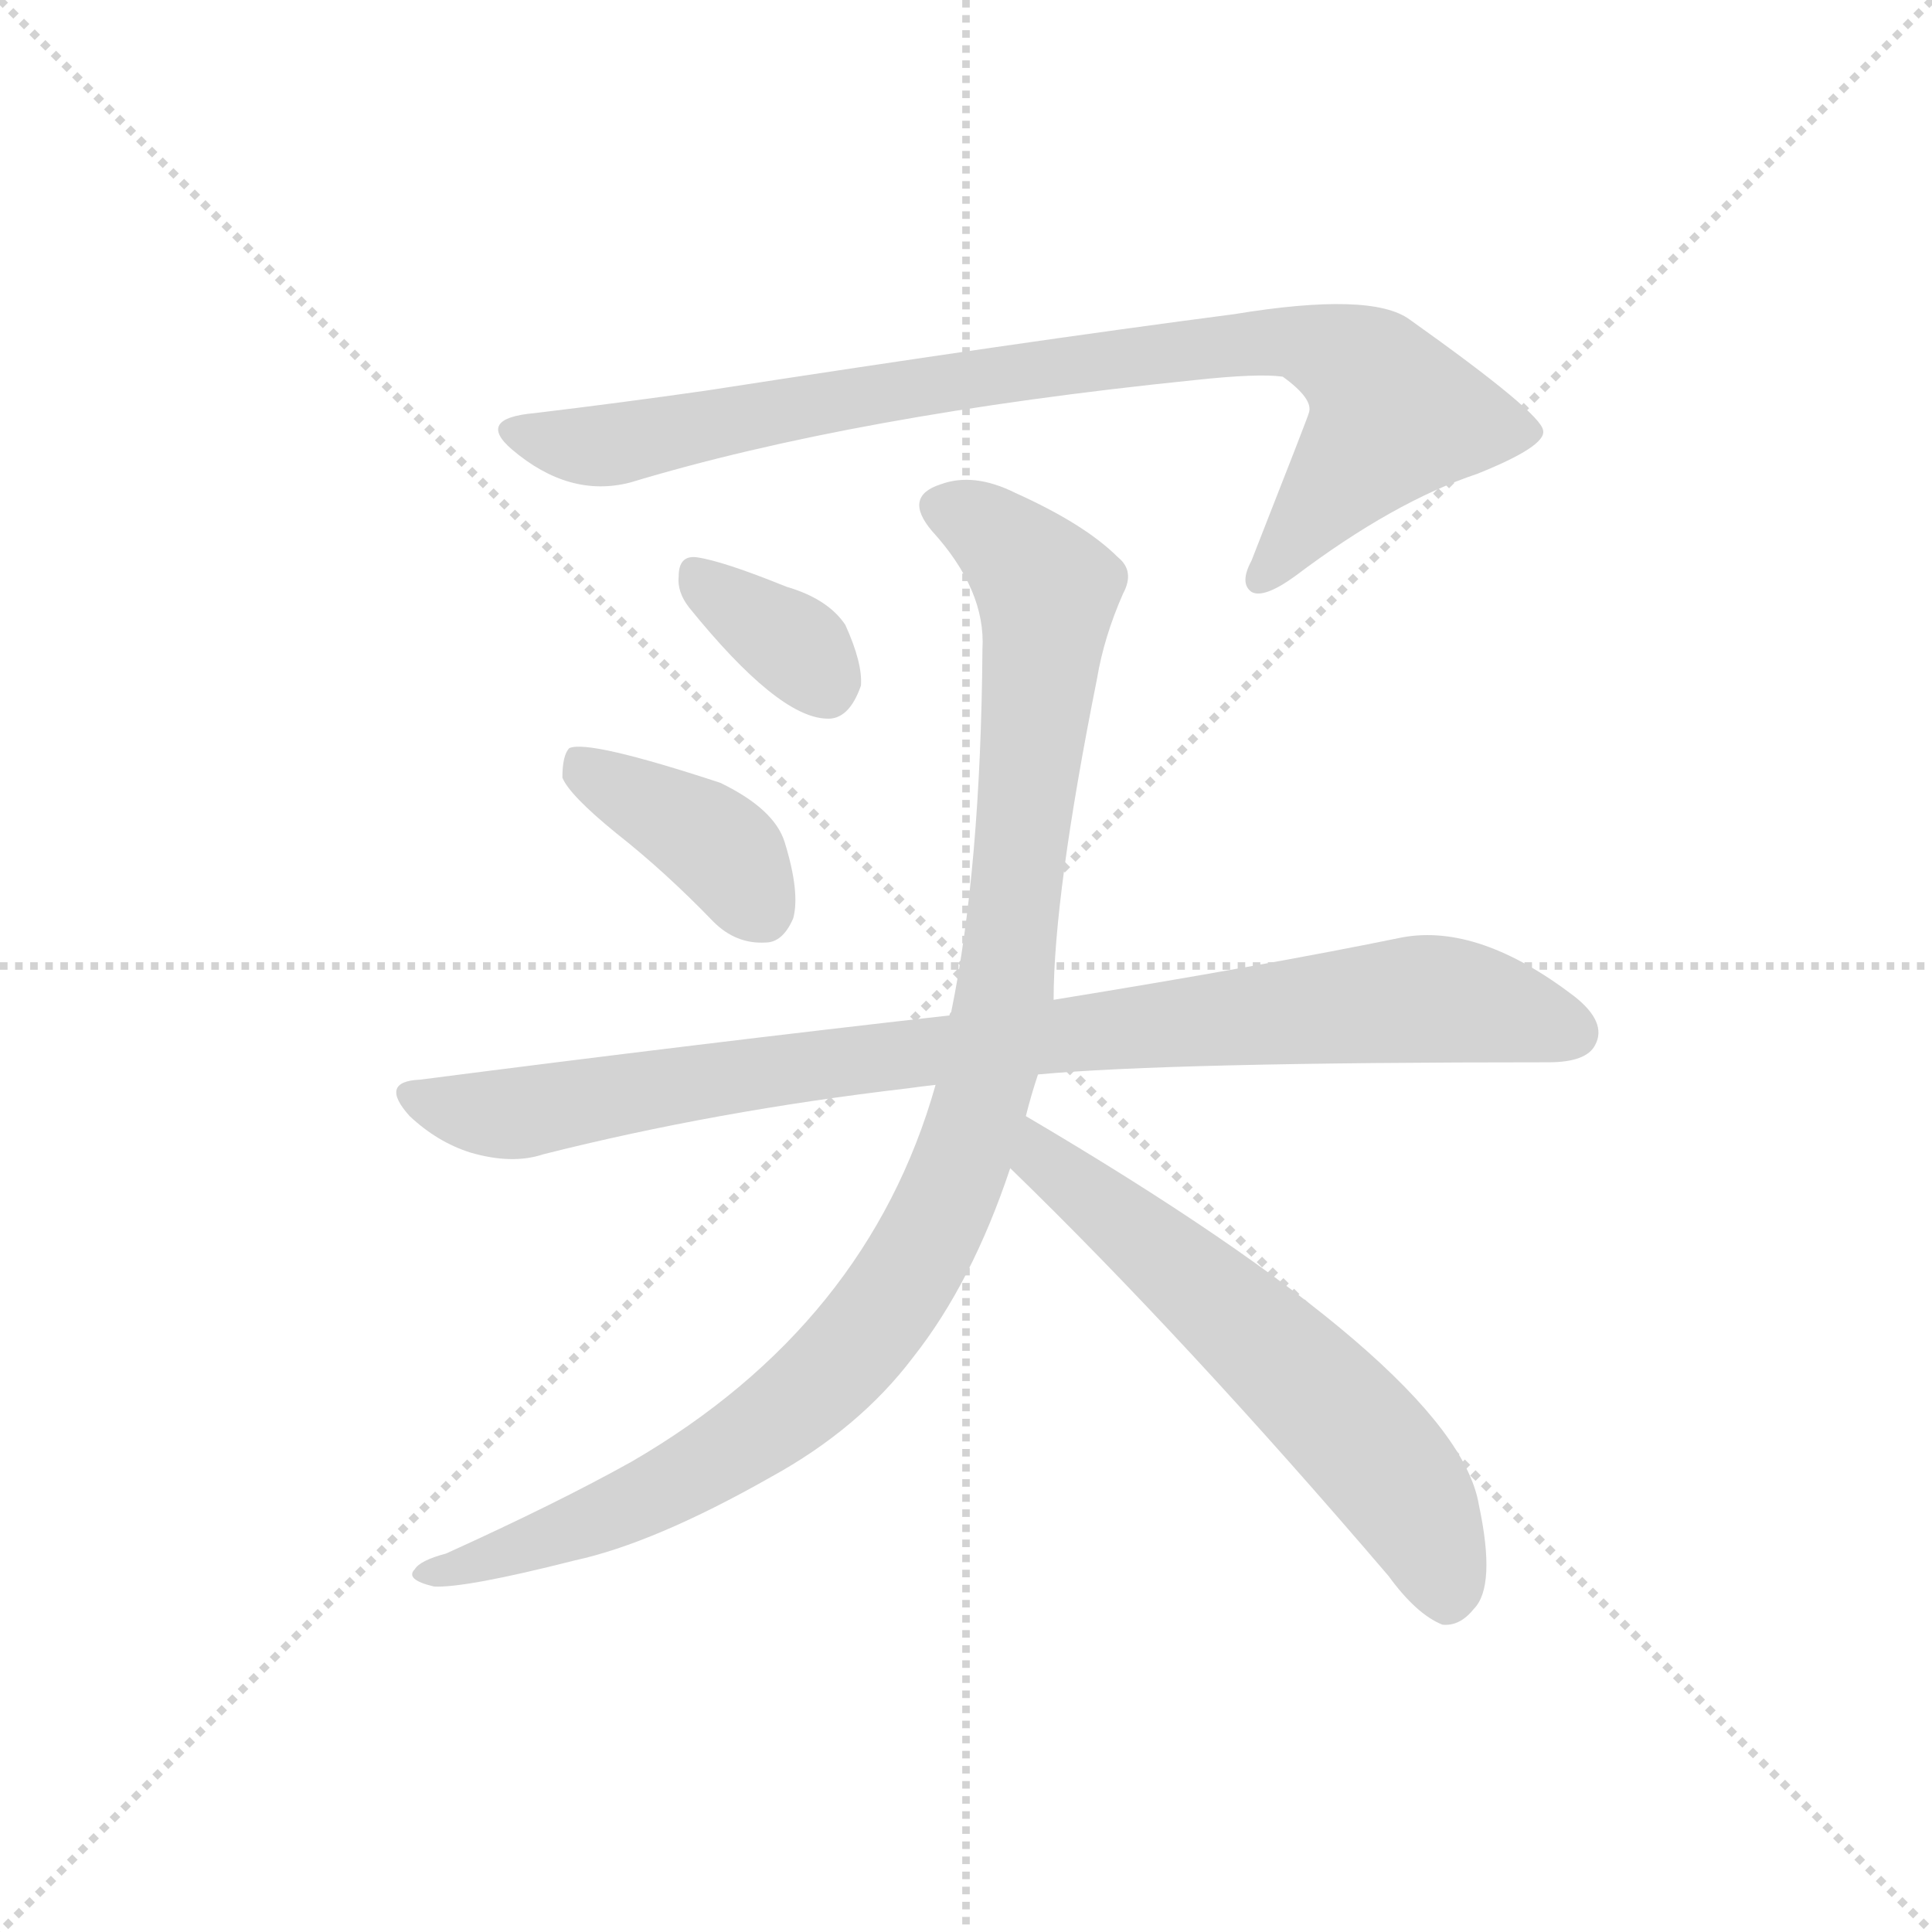 <svg version="1.1" viewBox="0 0 1024 1024" xmlns="http://www.w3.org/2000/svg">
  <g stroke="lightgray" stroke-dasharray="1,1" stroke-width="1" transform="scale(4, 4)">
    <line x1="0" y1="0" x2="256" y2="256"></line>
    <line x1="256" y1="0" x2="0" y2="256"></line>
    <line x1="128" y1="0" x2="128" y2="256"></line>
    <line x1="0" y1="128" x2="256" y2="128"></line>
  </g>
  <g transform="scale(0.92, -0.92) translate(60, -850)">
    <style type="text/css">
      
        @keyframes keyframes0 {
          from {
            stroke: blue;
            stroke-dashoffset: 905;
            stroke-width: 128;
          }
          75% {
            animation-timing-function: step-end;
            stroke: blue;
            stroke-dashoffset: 0;
            stroke-width: 128;
          }
          to {
            stroke: black;
            stroke-width: 1024;
          }
        }
        #make-me-a-hanzi-animation-0 {
          animation: keyframes0 0.986s both;
          animation-delay: 0s;
          animation-timing-function: linear;
        }
      
        @keyframes keyframes1 {
          from {
            stroke: blue;
            stroke-dashoffset: 351;
            stroke-width: 128;
          }
          53% {
            animation-timing-function: step-end;
            stroke: blue;
            stroke-dashoffset: 0;
            stroke-width: 128;
          }
          to {
            stroke: black;
            stroke-width: 1024;
          }
        }
        #make-me-a-hanzi-animation-1 {
          animation: keyframes1 0.536s both;
          animation-delay: 0.986s;
          animation-timing-function: linear;
        }
      
        @keyframes keyframes2 {
          from {
            stroke: blue;
            stroke-dashoffset: 397;
            stroke-width: 128;
          }
          56% {
            animation-timing-function: step-end;
            stroke: blue;
            stroke-dashoffset: 0;
            stroke-width: 128;
          }
          to {
            stroke: black;
            stroke-width: 1024;
          }
        }
        #make-me-a-hanzi-animation-2 {
          animation: keyframes2 0.573s both;
          animation-delay: 1.522s;
          animation-timing-function: linear;
        }
      
        @keyframes keyframes3 {
          from {
            stroke: blue;
            stroke-dashoffset: 931;
            stroke-width: 128;
          }
          75% {
            animation-timing-function: step-end;
            stroke: blue;
            stroke-dashoffset: 0;
            stroke-width: 128;
          }
          to {
            stroke: black;
            stroke-width: 1024;
          }
        }
        #make-me-a-hanzi-animation-3 {
          animation: keyframes3 1.008s both;
          animation-delay: 2.095s;
          animation-timing-function: linear;
        }
      
        @keyframes keyframes4 {
          from {
            stroke: blue;
            stroke-dashoffset: 1071;
            stroke-width: 128;
          }
          78% {
            animation-timing-function: step-end;
            stroke: blue;
            stroke-dashoffset: 0;
            stroke-width: 128;
          }
          to {
            stroke: black;
            stroke-width: 1024;
          }
        }
        #make-me-a-hanzi-animation-4 {
          animation: keyframes4 1.122s both;
          animation-delay: 3.103s;
          animation-timing-function: linear;
        }
      
        @keyframes keyframes5 {
          from {
            stroke: blue;
            stroke-dashoffset: 620;
            stroke-width: 128;
          }
          67% {
            animation-timing-function: step-end;
            stroke: blue;
            stroke-dashoffset: 0;
            stroke-width: 128;
          }
          to {
            stroke: black;
            stroke-width: 1024;
          }
        }
        #make-me-a-hanzi-animation-5 {
          animation: keyframes5 0.755s both;
          animation-delay: 4.224s;
          animation-timing-function: linear;
        }
      
    </style>
    
      <path d="M 303 572 Q 432 611 628 631 Q 665 635 679 633 Q 697 620 694 612 Q 694 611 661 527 Q 654 514 661 509 Q 668 505 686 518 Q 743 561 791 577 Q 831 593 829 602 Q 828 612 752 666 Q 730 682 651 669 Q 528 653 347 625 Q 298 618 248 612 Q 214 609 235 591 Q 268 563 303 572 Z" fill="lightgray"></path>
    
      <path d="M 337 500 Q 388 437 416 436 Q 429 435 436 455 Q 437 468 427 490 Q 417 505 393 512 Q 356 527 341 529 Q 331 530 331 518 Q 330 509 337 500 Z" fill="lightgray"></path>
    
      <path d="M 295 370 Q 323 348 351 319 Q 364 306 381 307 Q 391 307 397 321 Q 401 336 392 365 Q 386 384 355 399 Q 279 424 268 419 Q 264 415 264 402 Q 268 392 295 370 Z" fill="lightgray"></path>
    
      <path d="M 538 231 Q 613 238 832 238 Q 854 238 859 248 Q 866 261 847 276 Q 792 318 748 310 Q 670 294 547 274 L 487 265 Q 345 249 182 228 Q 158 227 176 207 Q 192 192 211 186 Q 235 179 253 185 Q 352 210 463 223 Q 470 224 479 225 L 538 231 Z" fill="lightgray"></path>
    
      <path d="M 531 207 Q 534 219 538 231 L 547 274 Q 547 334 572 459 Q 576 483 587 508 Q 594 521 584 529 Q 565 548 525 566 Q 501 578 482 571 Q 460 564 477 544 Q 508 510 506 476 Q 505 350 488 267 Q 487 266 487 265 L 479 225 Q 440 87 304 8 Q 261 -16 197 -45 Q 182 -49 179 -54 Q 173 -60 190 -64 Q 208 -65 271 -49 Q 317 -39 384 -1 Q 435 27 466 68 Q 500 111 522 177 L 531 207 Z" fill="lightgray"></path>
    
      <path d="M 522 177 Q 622 80 740 -58 Q 756 -80 771 -86 Q 781 -87 789 -77 Q 802 -64 792 -17 Q 779 61 531 207 C 505 222 501 198 522 177 Z" fill="lightgray"></path>
    
    
      <clipPath id="make-me-a-hanzi-clip-0">
        <path d="M 303 572 Q 432 611 628 631 Q 665 635 679 633 Q 697 620 694 612 Q 694 611 661 527 Q 654 514 661 509 Q 668 505 686 518 Q 743 561 791 577 Q 831 593 829 602 Q 828 612 752 666 Q 730 682 651 669 Q 528 653 347 625 Q 298 618 248 612 Q 214 609 235 591 Q 268 563 303 572 Z"></path>
      </clipPath>
      <path clip-path="url(#make-me-a-hanzi-clip-0)" d="M 240 602 L 263 594 L 293 594 L 538 638 L 684 654 L 724 638 L 743 611 L 666 516" fill="none" id="make-me-a-hanzi-animation-0" stroke-dasharray="777 1554" stroke-linecap="round"></path>
    
      <clipPath id="make-me-a-hanzi-clip-1">
        <path d="M 337 500 Q 388 437 416 436 Q 429 435 436 455 Q 437 468 427 490 Q 417 505 393 512 Q 356 527 341 529 Q 331 530 331 518 Q 330 509 337 500 Z"></path>
      </clipPath>
      <path clip-path="url(#make-me-a-hanzi-clip-1)" d="M 343 517 L 404 473 L 415 456" fill="none" id="make-me-a-hanzi-animation-1" stroke-dasharray="223 446" stroke-linecap="round"></path>
    
      <clipPath id="make-me-a-hanzi-clip-2">
        <path d="M 295 370 Q 323 348 351 319 Q 364 306 381 307 Q 391 307 397 321 Q 401 336 392 365 Q 386 384 355 399 Q 279 424 268 419 Q 264 415 264 402 Q 268 392 295 370 Z"></path>
      </clipPath>
      <path clip-path="url(#make-me-a-hanzi-clip-2)" d="M 272 413 L 347 368 L 379 325" fill="none" id="make-me-a-hanzi-animation-2" stroke-dasharray="269 538" stroke-linecap="round"></path>
    
      <clipPath id="make-me-a-hanzi-clip-3">
        <path d="M 538 231 Q 613 238 832 238 Q 854 238 859 248 Q 866 261 847 276 Q 792 318 748 310 Q 670 294 547 274 L 487 265 Q 345 249 182 228 Q 158 227 176 207 Q 192 192 211 186 Q 235 179 253 185 Q 352 210 463 223 Q 470 224 479 225 L 538 231 Z"></path>
      </clipPath>
      <path clip-path="url(#make-me-a-hanzi-clip-3)" d="M 178 218 L 234 208 L 410 237 L 765 275 L 845 255" fill="none" id="make-me-a-hanzi-animation-3" stroke-dasharray="803 1606" stroke-linecap="round"></path>
    
      <clipPath id="make-me-a-hanzi-clip-4">
        <path d="M 531 207 Q 534 219 538 231 L 547 274 Q 547 334 572 459 Q 576 483 587 508 Q 594 521 584 529 Q 565 548 525 566 Q 501 578 482 571 Q 460 564 477 544 Q 508 510 506 476 Q 505 350 488 267 Q 487 266 487 265 L 479 225 Q 440 87 304 8 Q 261 -16 197 -45 Q 182 -49 179 -54 Q 173 -60 190 -64 Q 208 -65 271 -49 Q 317 -39 384 -1 Q 435 27 466 68 Q 500 111 522 177 L 531 207 Z"></path>
      </clipPath>
      <path clip-path="url(#make-me-a-hanzi-clip-4)" d="M 484 557 L 520 536 L 543 502 L 518 273 L 503 207 L 475 136 L 430 71 L 364 16 L 295 -21 L 186 -57" fill="none" id="make-me-a-hanzi-animation-4" stroke-dasharray="943 1886" stroke-linecap="round"></path>
    
      <clipPath id="make-me-a-hanzi-clip-5">
        <path d="M 522 177 Q 622 80 740 -58 Q 756 -80 771 -86 Q 781 -87 789 -77 Q 802 -64 792 -17 Q 779 61 531 207 C 505 222 501 198 522 177 Z"></path>
      </clipPath>
      <path clip-path="url(#make-me-a-hanzi-clip-5)" d="M 540 196 L 541 182 L 654 89 L 734 10 L 762 -33 L 773 -71" fill="none" id="make-me-a-hanzi-animation-5" stroke-dasharray="492 984" stroke-linecap="round"></path>
    
  </g>
</svg>